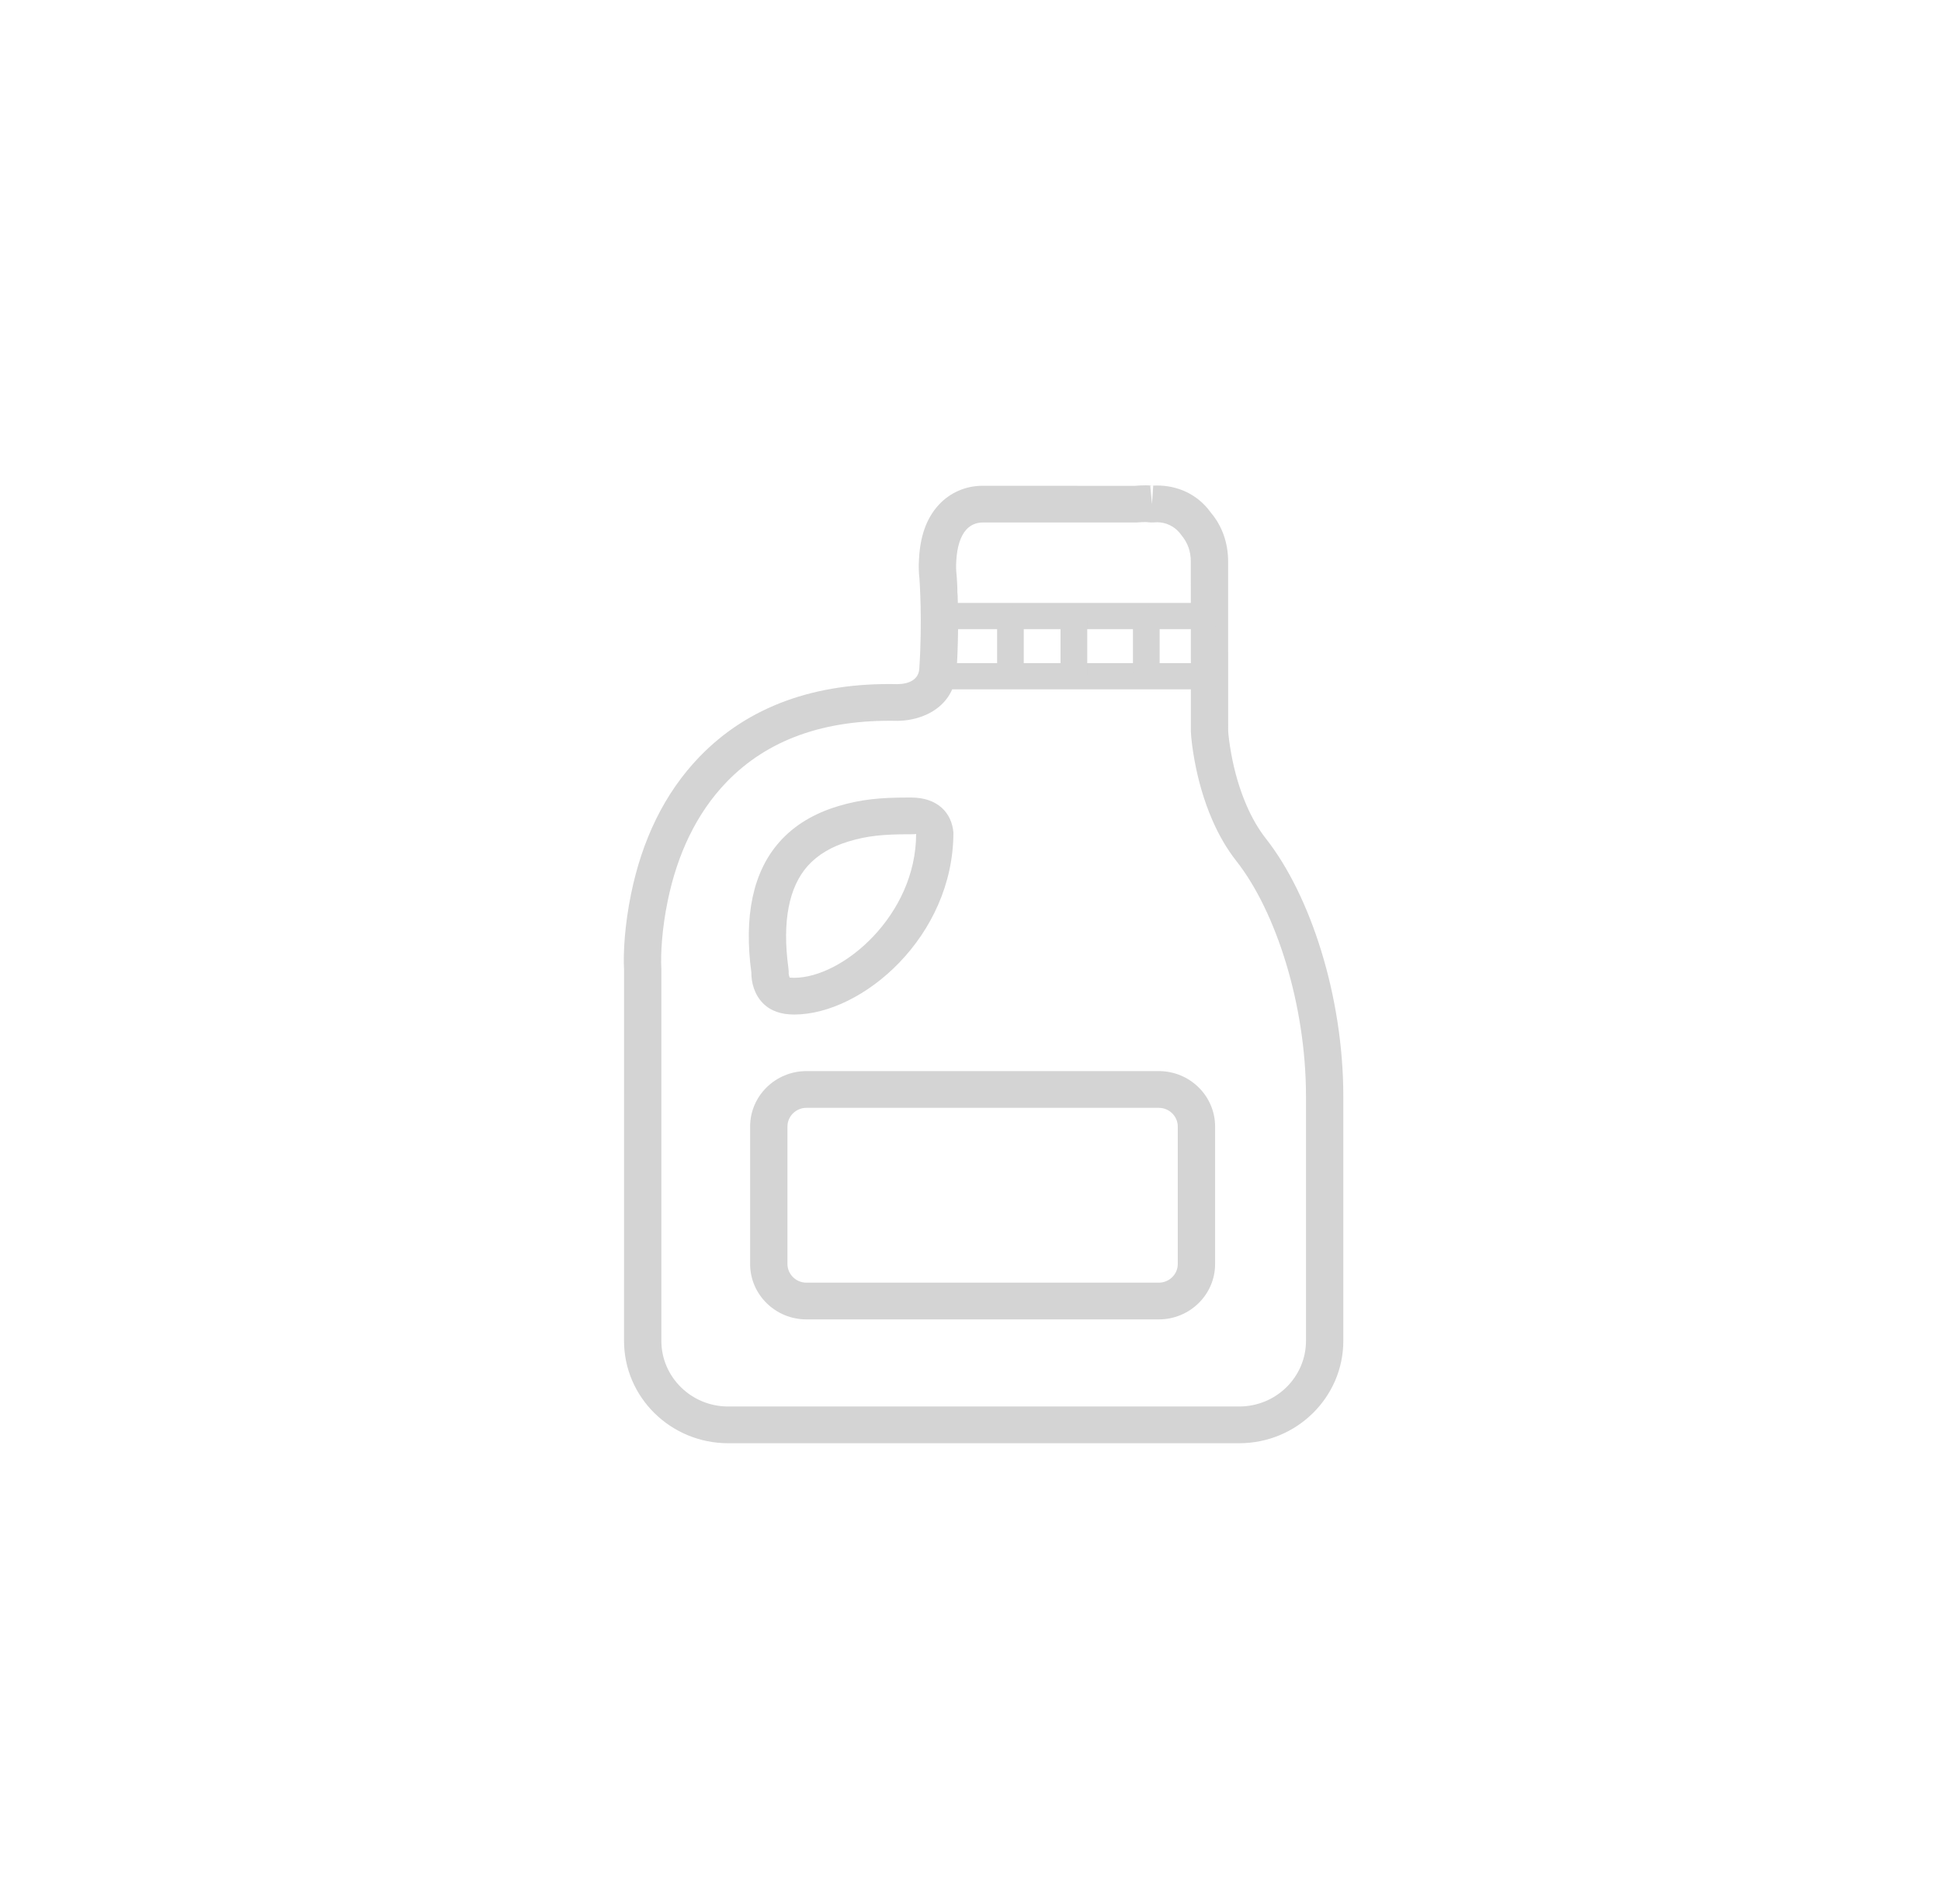 <?xml version="1.0" encoding="UTF-8" standalone="no"?>
<svg width="52px" height="51px" viewBox="0 0 52 51" version="1.1" xmlns="http://www.w3.org/2000/svg" xmlns:xlink="http://www.w3.org/1999/xlink">
    <!-- Generator: Sketch 39.1 (31720) - http://www.bohemiancoding.com/sketch -->
    <title>ico_cuidadoropa_grey</title>
    <desc>Created with Sketch.</desc>
    <defs></defs>
    <g id="supermercado_categoria" stroke="none" stroke-width="1" fill="none" fill-rule="evenodd">
        <g id="Subcategorias_aseo-hogar" transform="translate(-77, -14)" fill="#D4D4D4">
            <g id="icon01-copy" transform="translate(77, 14)">
                <g id="cuidado_ropa_lgreen" transform="translate(16, 13)">
                    <path d="M17.395,8.572 C17.205,8.135 17.071,7.663 16.985,7.189 C16.933,6.905 16.909,6.688 16.903,6.572 L16.902,2.377 L16.902,2.045 C16.902,1.541 16.742,1.09 16.44,0.733 C16.068,0.211 15.512,0.005 14.998,0.005 C14.935,0.005 14.882,0.008 14.816,0.014 L14.862,0.504 L14.895,0.013 C14.784,0.002 14.749,-0 14.696,-0 C14.589,-0 14.504,0.005 14.399,0.014 L10.643,0.012 L10.324,0.012 C9.874,0.012 9.454,0.194 9.151,0.521 C8.803,0.897 8.651,1.398 8.621,1.964 C8.607,2.156 8.614,2.342 8.632,2.498 C8.639,2.606 8.639,2.606 8.641,2.638 C8.643,2.674 8.643,2.674 8.645,2.717 C8.649,2.796 8.652,2.861 8.655,2.959 C8.659,3.045 8.661,3.119 8.664,3.257 C8.666,3.374 8.667,3.487 8.668,3.606 C8.669,3.733 8.668,3.846 8.665,4.001 C8.663,4.146 8.659,4.27 8.653,4.442 C8.647,4.598 8.639,4.742 8.628,4.914 C8.61,5.201 8.358,5.321 8.046,5.326 C5.833,5.276 4.042,5.926 2.745,7.266 C1.782,8.261 1.199,9.528 0.909,10.932 C0.734,11.782 0.693,12.535 0.719,12.983 L0.718,22.916 C0.718,24.429 1.968,25.659 3.506,25.659 L17.2,25.659 C18.738,25.659 19.988,24.429 19.988,22.916 L19.988,16.37 C19.988,13.693 19.11,10.982 17.915,9.465 C17.714,9.209 17.54,8.908 17.395,8.572 Z M18.988,16.37 L18.988,22.916 C18.988,23.886 18.186,24.675 17.2,24.675 L3.506,24.675 C2.521,24.675 1.718,23.886 1.718,22.916 L1.718,12.955 C1.696,12.559 1.732,11.888 1.889,11.127 C2.144,9.891 2.652,8.79 3.469,7.944 C4.561,6.816 6.079,6.266 8.042,6.309 C8.298,6.306 8.578,6.257 8.847,6.129 C9.294,5.915 9.591,5.525 9.626,4.976 C9.638,4.795 9.646,4.644 9.651,4.501 C9.659,4.297 9.662,4.168 9.664,4.044 C9.668,3.855 9.669,3.735 9.668,3.622 C9.667,3.476 9.666,3.36 9.664,3.251 C9.661,3.093 9.659,3.015 9.655,2.935 C9.653,2.898 9.653,2.898 9.648,2.862 C9.651,2.822 9.648,2.751 9.645,2.689 C9.642,2.628 9.642,2.628 9.64,2.589 C9.638,2.55 9.638,2.55 9.635,2.512 C9.63,2.441 9.63,2.441 9.63,2.434 C9.614,2.287 9.609,2.161 9.619,2.025 C9.639,1.655 9.729,1.358 9.891,1.183 C10.003,1.062 10.155,0.996 10.324,0.996 L10.643,0.996 L14.445,0.996 C14.569,0.987 14.626,0.984 14.696,0.984 C14.759,0.989 14.759,0.989 14.771,0.99 C14.798,0.993 14.798,0.993 14.83,0.995 L14.908,0.994 C14.946,0.991 14.971,0.989 14.998,0.989 C15.218,0.989 15.469,1.082 15.647,1.331 C15.821,1.539 15.902,1.767 15.902,2.045 L15.902,2.377 L15.904,6.599 C15.913,6.78 15.941,7.037 16.001,7.363 C16.1,7.904 16.253,8.447 16.475,8.958 C16.652,9.367 16.867,9.74 17.125,10.067 C18.179,11.406 18.988,13.904 18.988,16.37 Z" id="Stroke-1"></path>
                    <path d="M6.739,9.538 C7.239,9.386 7.689,9.347 8.345,9.347 L8.409,9.347 C8.557,9.347 8.542,9.331 8.543,9.342 C8.542,11.507 6.584,13.192 5.275,13.192 C5.18,13.192 5.153,13.184 5.156,13.186 C5.15,13.18 5.128,13.101 5.129,13.077 C5.131,13.036 5.129,12.979 5.12,12.921 C4.952,11.671 5.138,10.759 5.638,10.196 C5.91,9.892 6.281,9.676 6.739,9.538 Z M4.13,13.06 C4.13,13.056 4.129,13.046 4.129,13.04 C4.124,13.321 4.214,13.646 4.44,13.873 C4.648,14.084 4.933,14.176 5.275,14.176 C7.108,14.176 9.542,12.082 9.542,9.301 C9.498,8.773 9.12,8.363 8.409,8.363 L8.345,8.363 C7.595,8.363 7.065,8.409 6.445,8.597 C5.821,8.786 5.29,9.094 4.886,9.548 C4.168,10.354 3.926,11.544 4.13,13.06 Z" id="Stroke-3"></path>
                    <path d="M15.044,21.358 L5.605,21.358 C5.325,21.358 5.096,21.133 5.096,20.858 L5.096,17.177 C5.096,16.9 5.325,16.675 5.605,16.675 L15.044,16.675 C15.324,16.675 15.553,16.9 15.553,17.177 L15.553,20.858 C15.553,21.134 15.324,21.358 15.044,21.358 Z M16.553,17.177 C16.553,16.357 15.877,15.691 15.044,15.691 L5.605,15.691 C4.773,15.691 4.096,16.357 4.096,17.177 L4.096,20.858 C4.096,21.677 4.773,22.342 5.605,22.342 L15.044,22.342 C15.877,22.342 16.553,21.677 16.553,20.858 L16.553,17.177 Z" id="Stroke-5"></path>
                    <path d="M16.334,3.854 C16.531,3.854 16.691,3.696 16.691,3.502 C16.691,3.308 16.531,3.151 16.334,3.151 L9.168,3.151 C8.971,3.151 8.811,3.308 8.811,3.502 C8.811,3.696 8.971,3.854 9.168,3.854 L16.334,3.854 Z" id="Stroke-7"></path>
                    <path d="M16.334,5.465 C16.531,5.465 16.691,5.308 16.691,5.114 C16.691,4.92 16.531,4.763 16.334,4.763 L9.168,4.763 C8.971,4.763 8.811,4.92 8.811,5.114 C8.811,5.308 8.971,5.465 9.168,5.465 L16.334,5.465 Z" id="Stroke-9"></path>
                    <path d="M12.412,5.087 C12.412,5.281 12.572,5.438 12.77,5.438 C12.967,5.438 13.127,5.281 13.127,5.087 L13.127,3.583 C13.127,3.389 12.967,3.232 12.77,3.232 C12.572,3.232 12.412,3.389 12.412,3.583 L12.412,5.087 Z" id="Stroke-11"></path>
                    <path d="M10.713,4.986 C10.713,5.18 10.872,5.337 11.07,5.337 C11.267,5.337 11.427,5.18 11.427,4.986 L11.427,3.583 C11.427,3.389 11.267,3.232 11.07,3.232 C10.872,3.232 10.713,3.389 10.713,3.583 L10.713,4.986 Z" id="Stroke-13"></path>
                    <path d="M14.352,4.986 C14.352,5.18 14.512,5.337 14.71,5.337 C14.907,5.337 15.067,5.18 15.067,4.986 L15.067,3.583 C15.067,3.389 14.907,3.232 14.71,3.232 C14.512,3.232 14.352,3.389 14.352,3.583 L14.352,4.986 Z" id="Stroke-15"></path>
                </g>
            </g>
        </g>
    </g>
</svg>